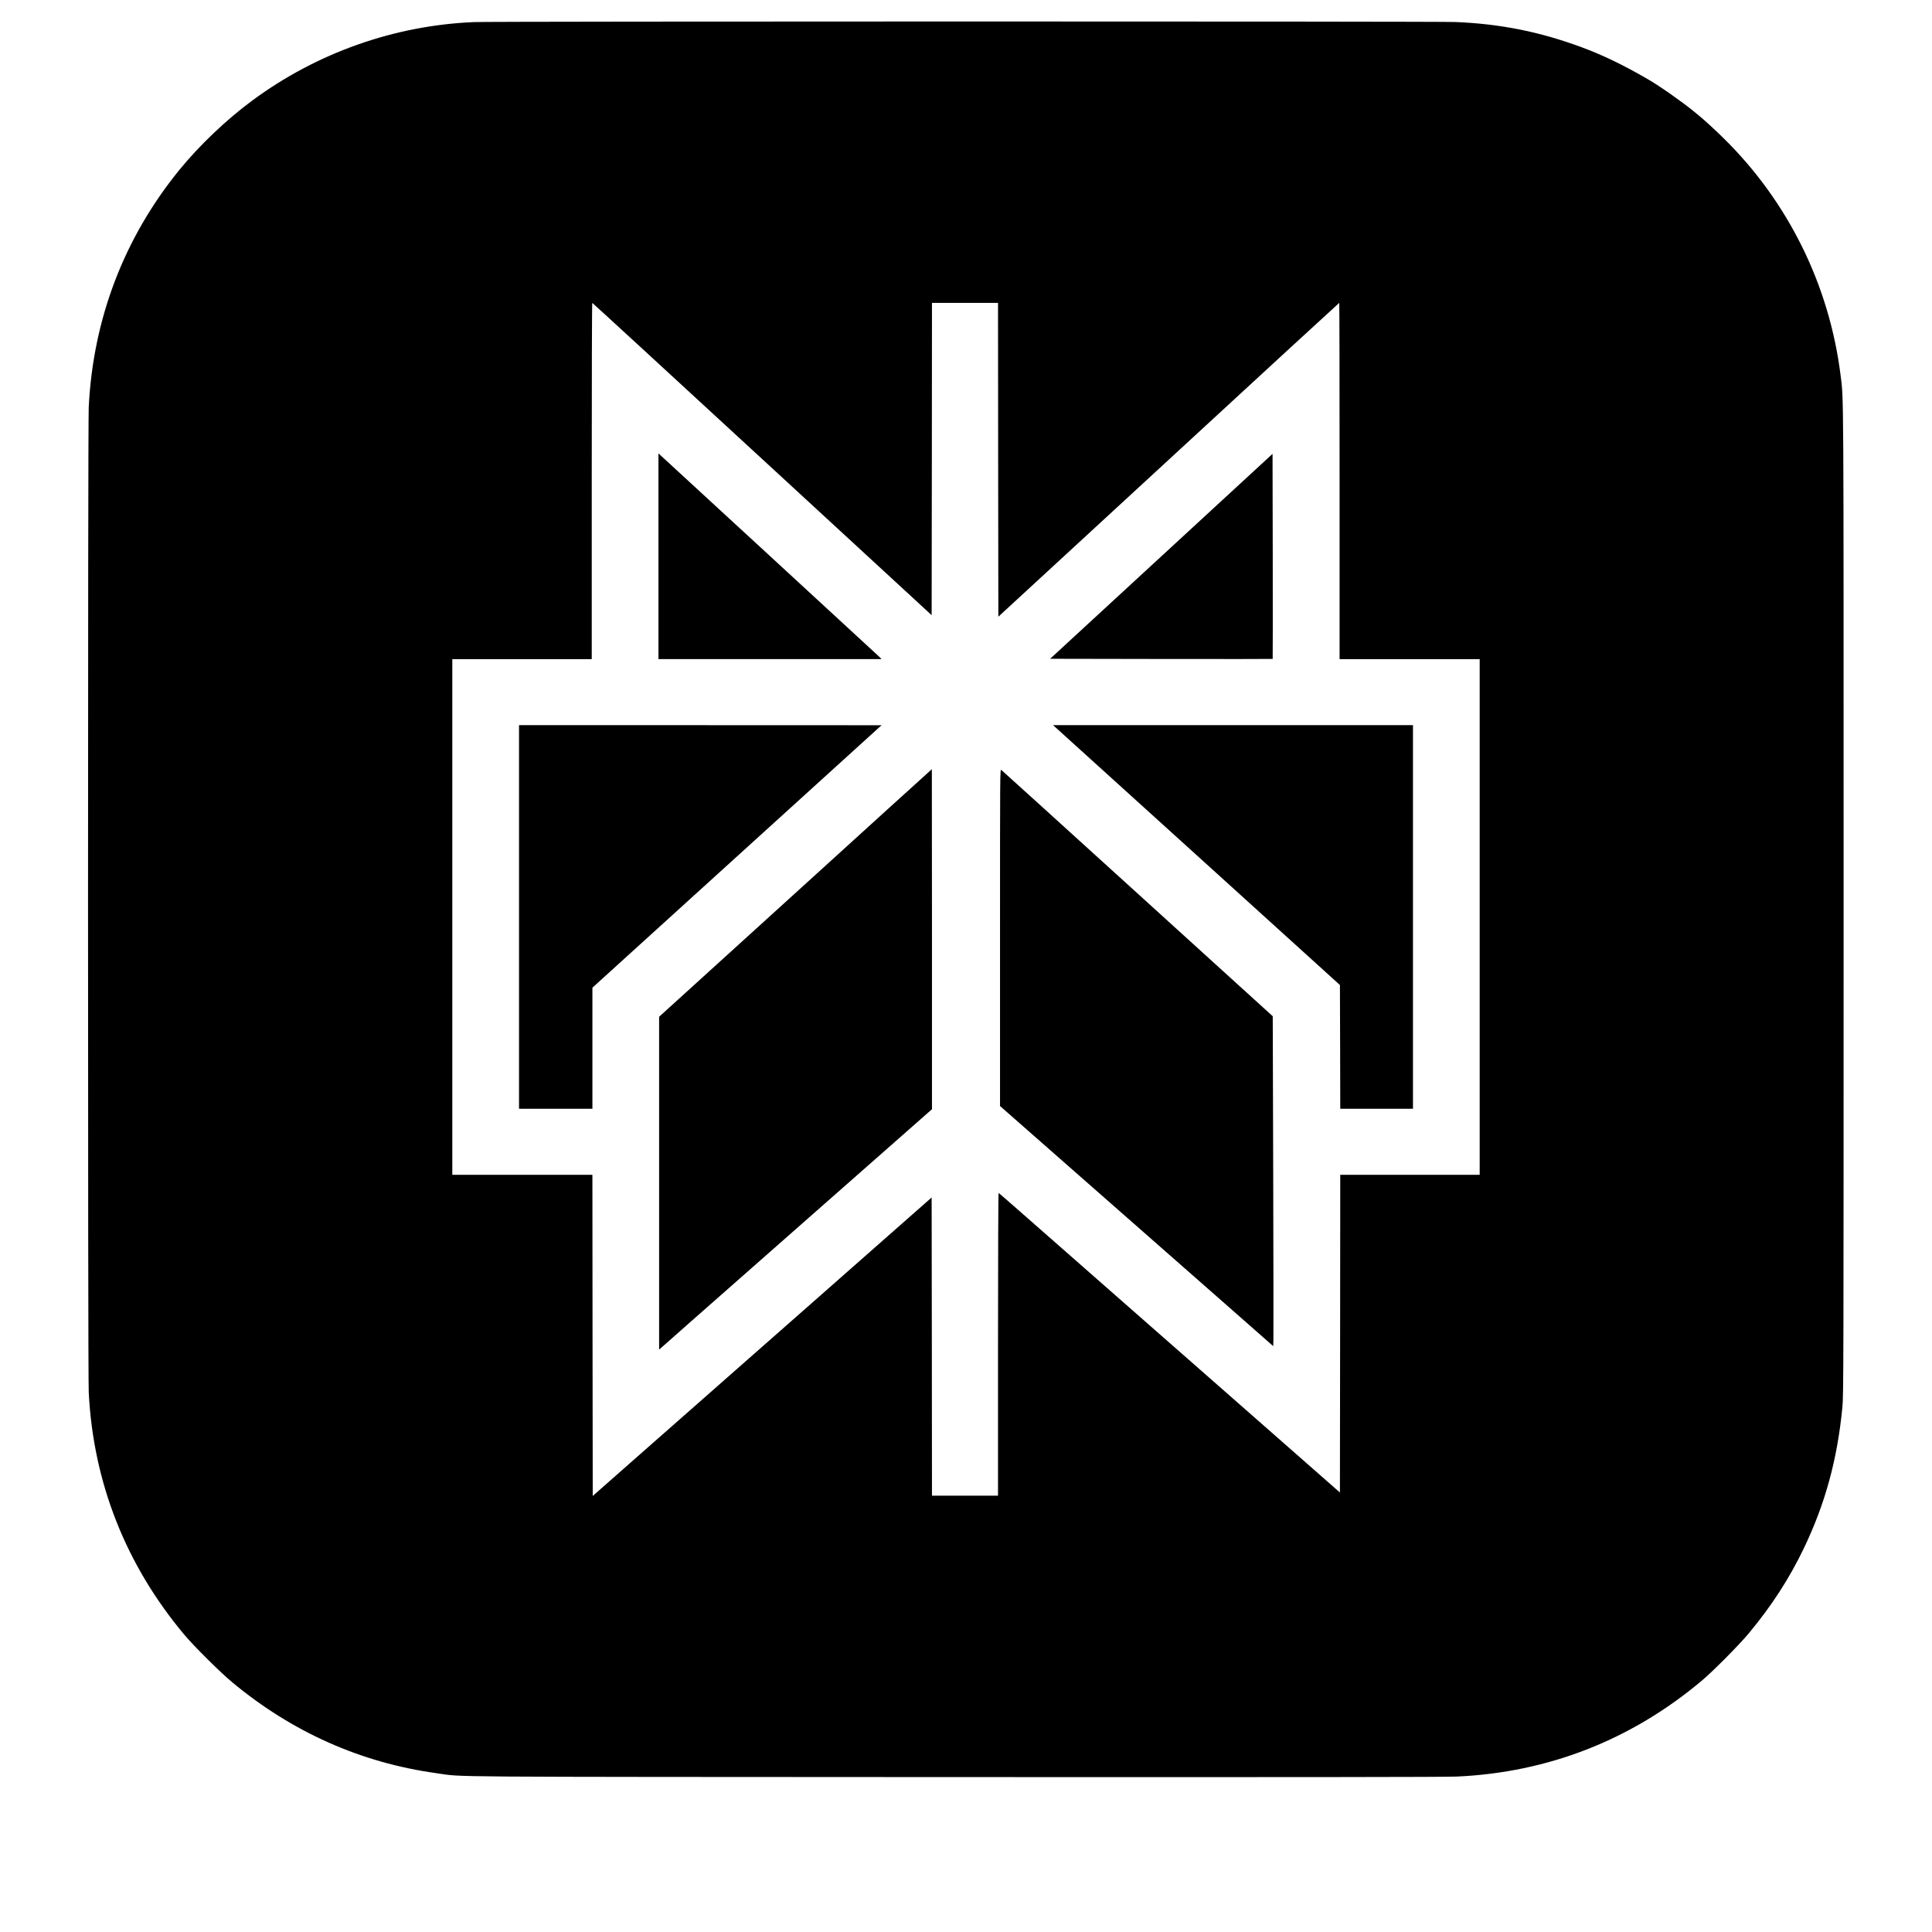 <?xml version="1.0" standalone="no"?>
<!DOCTYPE svg PUBLIC "-//W3C//DTD SVG 20010904//EN"
 "http://www.w3.org/TR/2001/REC-SVG-20010904/DTD/svg10.dtd">
<svg version="1.0" xmlns="http://www.w3.org/2000/svg"
 width="2896pt" height="2896pt" viewBox="0 0 2896 2896"
 preserveAspectRatio="xMidYMid meet">

<g transform="translate(0,2896) scale(0.1,-0.1)"
fill="#000000" stroke="none">
<path d="M7110 28629 c-1197 -49 -2360 -460 -3330 -1177 -388 -287 -791 -671
-1089 -1036 -831 -1020 -1296 -2235 -1361 -3561 -14 -280 -14 -14477 0 -14760
66 -1355 556 -2596 1438 -3645 145 -172 536 -560 712 -706 899 -748 1930
-1207 3065 -1364 427 -59 -215 -54 7765 -58 5171 -2 7356 0 7528 8 1371 62
2615 549 3672 1438 172 145 560 536 706 712 341 410 607 821 824 1274 321 670
502 1334 577 2116 17 175 18 571 18 7590 0 7867 2 7499 -46 7880 -170 1351
-787 2600 -1756 3551 -128 126 -283 268 -364 334 -13 11 -47 38 -74 61 -178
146 -519 386 -693 486 -369 214 -679 364 -997 481 -628 232 -1214 349 -1888
377 -276 11 -14426 11 -14707 -1z m4315 -6550 l2540 -2340 3 2340 2 2341 495
0 495 0 2 -2352 3 -2352 2553 2352 c1403 1294 2554 2352 2557 2352 3 0 5
-1201 5 -2670 l0 -2670 1050 0 1050 0 0 -3865 0 -3865 -1045 0 -1045 0 -2
-2381 -3 -2381 -1295 1138 c-712 625 -1531 1345 -1820 1598 -289 254 -855 752
-1259 1106 -403 355 -737 647 -742 648 -5 2 -9 -943 -9 -2267 l0 -2271 -495 0
-495 0 -2 2235 -3 2235 -830 -731 c-456 -402 -933 -823 -1060 -934 -446 -392
-771 -678 -875 -770 -99 -87 -563 -496 -1015 -894 -110 -97 -447 -394 -750
-660 l-550 -485 -3 2407 -2 2407 -1050 0 -1050 0 0 3865 0 3865 1045 0 1045 0
0 2670 c0 1469 3 2670 8 2670 4 0 1150 -1054 2547 -2341z"/>
<path d="M9870 20622 l0 -1542 1672 0 1673 0 -50 49 c-28 27 -768 709 -1645
1516 -877 807 -1607 1479 -1622 1493 l-28 26 0 -1542z"/>
<path d="M17408 20621 l-1667 -1536 1666 -3 c917 -1 1668 -1 1670 1 2 2 2 694
1 1539 l-3 1535 -1667 -1536z"/>
<path d="M7780 15215 l0 -2875 550 0 550 0 0 908 0 907 2126 1930 c1169 1062
2144 1947 2167 1967 l42 37 -2717 1 -2718 0 0 -2875z"/>
<path d="M15835 18045 c28 -24 995 -900 2150 -1947 l2100 -1903 3 -928 2 -927
545 0 545 0 0 2875 0 2875 -2697 0 -2698 0 50 -45z"/>
<path d="M11923 15574 l-2043 -1855 0 -2495 0 -2494 167 147 c92 82 228 202
303 268 75 66 920 810 1878 1654 l1742 1534 0 2549 c0 1401 -1 2548 -2 2548
-2 0 -922 -835 -2045 -1856z"/>
<path d="M14990 14907 l0 -2526 1483 -1303 c815 -716 1624 -1427 1797 -1579
173 -152 428 -376 565 -497 l250 -220 3 102 c2 55 0 1168 -3 2472 l-7 2371
-2025 1839 c-1113 1011 -2033 1845 -2044 1853 -19 13 -19 -18 -19 -2512z"/>
</g>
</svg>
